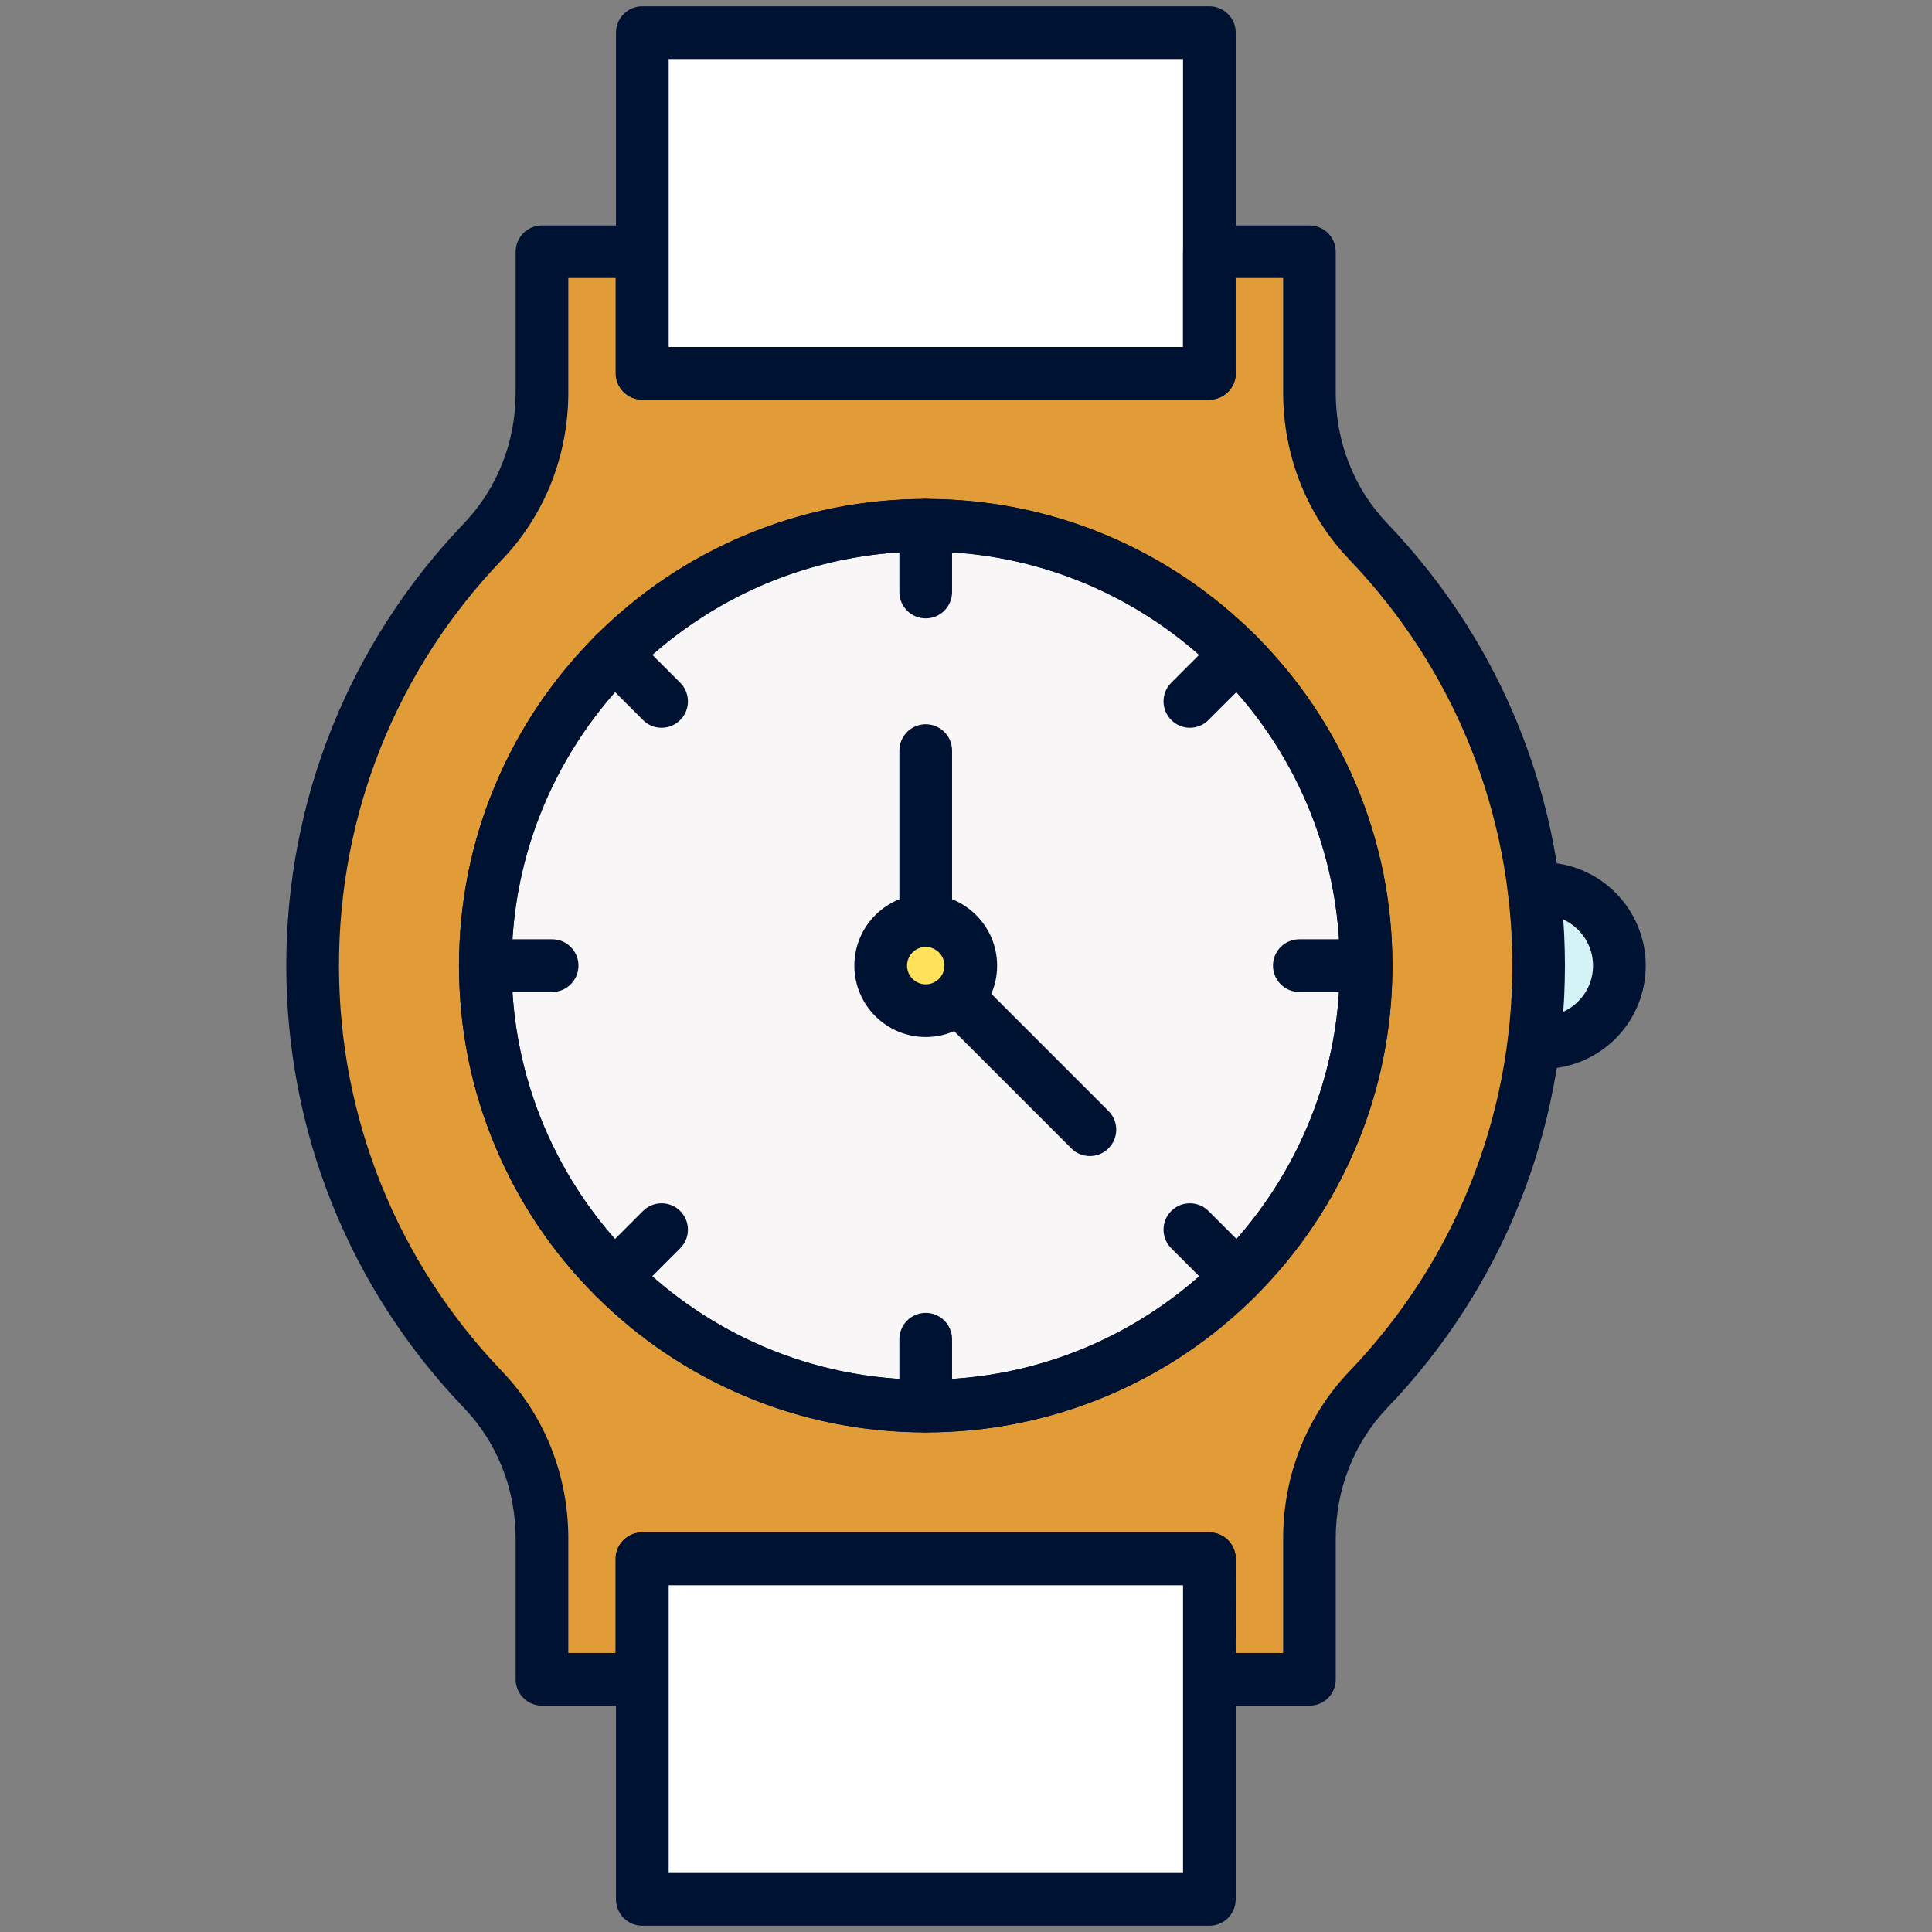 <svg width="244" height="244" viewBox="0 0 244 244" fill="none" xmlns="http://www.w3.org/2000/svg">
<rect x="0" y="0" width="244" height="244" fill="#808080" stroke="none"/>
<path d="M204.516 121.952C204.516 124.63 203.439 127.054 201.68 128.813C199.922 130.572 197.497 131.649 194.82 131.649H193.742C194.139 128.464 194.344 125.232 194.344 121.937C194.344 118.641 194.139 115.409 193.742 112.224H194.82C200.159 112.24 204.516 116.581 204.516 121.952Z" fill="#D4F3F6"/>
<path d="M193.726 131.665C191.619 148.571 184.046 163.797 172.844 175.49C167.996 180.544 165.381 187.325 165.381 194.313V212.09H152.754V196.879H152.738V196.848H81.122V196.879H81.075V212.09H68.447V194.313C68.447 187.31 65.832 180.528 60.984 175.49C47.659 161.595 39.484 142.724 39.484 121.952C39.484 101.181 47.675 82.326 60.984 68.415C65.832 63.361 68.447 56.58 68.447 49.576V31.799H81.059V47.152H152.738V31.799H165.365V49.592C165.365 56.595 167.98 63.361 172.812 68.415C184.03 80.124 191.588 95.334 193.711 112.24C194.107 115.425 194.313 118.657 194.313 121.952C194.329 125.232 194.123 128.48 193.726 131.665ZM172.543 121.952C172.543 106.584 166.316 92.688 156.255 82.611C146.194 72.55 132.283 66.324 116.914 66.324C101.545 66.324 87.65 72.55 77.573 82.611C67.512 92.672 61.285 106.584 61.285 121.952C61.285 137.305 67.512 151.217 77.573 161.294C87.634 171.355 101.545 177.581 116.914 177.581C132.283 177.581 146.178 171.355 156.255 161.294C166.316 151.217 172.543 137.305 172.543 121.952Z" fill="#E19C37"/>
<path d="M116.914 116.264C113.777 116.264 111.226 118.815 111.226 121.952C111.226 125.09 113.777 127.641 116.914 127.641C120.051 127.641 122.602 125.09 122.602 121.952C122.602 118.815 120.051 116.264 116.914 116.264ZM156.239 82.611C166.3 92.672 172.527 106.584 172.527 121.937C172.527 137.29 166.3 151.201 156.239 161.262C146.178 171.323 132.267 177.55 116.914 177.55C101.561 177.55 87.65 171.323 77.589 161.262C67.528 151.201 61.301 137.29 61.301 121.937C61.301 106.584 67.528 92.672 77.589 82.611C87.65 72.55 101.561 66.324 116.914 66.324C132.267 66.324 146.178 72.55 156.239 82.611Z" fill="#F8F6F7"/>
<path d="M81.122 196.879H152.738V239.881H81.122V196.879ZM81.122 4.119H152.738V47.152H81.122V4.119Z" fill="white"/>
<path d="M116.914 116.264C120.051 116.264 122.602 118.815 122.602 121.952C122.602 125.09 120.051 127.641 116.914 127.641C113.777 127.641 111.226 125.09 111.226 121.952C111.226 118.815 113.777 116.264 116.914 116.264Z" fill="#FFE25B"/>
<path d="M194.804 134.992H193.726C191.889 134.992 190.399 133.503 190.399 131.665C190.399 129.827 191.889 128.338 193.726 128.338H194.804C196.515 128.338 198.115 127.672 199.319 126.468C200.524 125.264 201.189 123.664 201.189 121.952C201.189 118.435 198.321 115.567 194.804 115.567H193.726C191.889 115.567 190.399 114.078 190.399 112.24C190.399 110.402 191.889 108.913 193.726 108.913H194.804C201.997 108.913 207.844 114.759 207.844 121.952C207.844 125.438 206.481 128.718 204.025 131.174C201.553 133.63 198.29 134.992 194.804 134.992Z" fill="#001232"/>
<path d="M165.381 215.417H152.754C150.916 215.417 149.426 213.928 149.426 212.09V200.207H84.402V212.09C84.402 213.928 82.912 215.417 81.075 215.417H68.447C66.609 215.417 65.12 213.928 65.12 212.09V194.313C65.12 188.054 62.79 182.176 58.576 177.787C44.11 162.688 36.156 142.867 36.156 121.952C36.156 101.038 44.126 81.217 58.576 66.118C62.79 61.713 65.12 55.851 65.12 49.592V31.799C65.12 29.961 66.609 28.472 68.447 28.472H81.059C82.897 28.472 84.386 29.961 84.386 31.799V43.825H149.41V31.799C149.41 29.961 150.9 28.472 152.738 28.472H165.365C167.203 28.472 168.693 29.961 168.693 31.799V49.592C168.693 55.851 171.006 61.713 175.221 66.118C189.686 81.217 197.64 101.038 197.64 121.952C197.64 142.867 189.686 162.704 175.221 177.787C171.006 182.192 168.693 188.054 168.693 194.313V212.09C168.709 213.928 167.219 215.417 165.381 215.417ZM156.081 208.763H162.054V194.313C162.054 186.327 165.033 178.817 170.436 173.177C183.697 159.329 191.001 141.14 191.001 121.937C191.001 102.749 183.697 84.56 170.436 70.697C165.033 65.056 162.054 57.546 162.054 49.576V35.111H156.081V47.136C156.081 48.974 154.591 50.464 152.754 50.464H81.075C79.237 50.464 77.747 48.974 77.747 47.136V35.111H71.774V49.56C71.774 57.546 68.795 65.056 63.392 70.697C50.115 84.544 42.811 102.734 42.811 121.937C42.811 141.124 50.115 159.313 63.392 173.177C68.795 178.817 71.774 186.327 71.774 194.313V208.763H77.731V196.879C77.731 195.042 79.221 193.552 81.059 193.552H152.738C154.576 193.552 156.065 195.042 156.065 196.879L156.081 208.763Z" fill="#001232"/>
<path d="M116.914 180.893C108.96 180.893 101.244 179.34 93.972 176.266C86.953 173.303 80.647 169.041 75.228 163.638C69.809 158.22 65.563 151.914 62.6 144.895C59.526 137.622 57.974 129.906 57.974 121.952C57.974 113.999 59.526 106.283 62.6 99.01C65.563 91.991 69.825 85.685 75.228 80.266C80.647 74.848 86.953 70.602 93.972 67.639C101.244 64.565 108.96 63.012 116.914 63.012C124.868 63.012 132.584 64.565 139.856 67.639C146.875 70.602 153.181 74.864 158.6 80.266C164.019 85.685 168.265 91.991 171.228 99.01C174.302 106.283 175.854 113.999 175.854 121.952C175.854 129.906 174.302 137.622 171.228 144.895C168.265 151.914 164.003 158.22 158.6 163.638C153.181 169.057 146.875 173.303 139.856 176.266C132.584 179.34 124.868 180.893 116.914 180.893ZM116.914 69.651C88.078 69.651 64.612 93.116 64.612 121.952C64.612 150.789 88.078 174.254 116.914 174.254C145.75 174.254 169.216 150.789 169.216 121.952C169.216 93.116 145.75 69.651 116.914 69.651Z" fill="#001232"/>
<path d="M137.638 146.004C136.783 146.004 135.943 145.687 135.293 145.022L118.641 128.369C117.342 127.07 117.342 124.963 118.641 123.664C119.94 122.364 122.048 122.364 123.347 123.664L139.999 140.316C141.298 141.615 141.298 143.722 139.999 145.022C139.349 145.687 138.494 146.004 137.638 146.004Z" fill="#001232"/>
<path d="M116.914 180.909C108.96 180.909 101.228 179.356 93.972 176.282C86.953 173.319 80.647 169.057 75.228 163.654C69.809 158.236 65.563 151.93 62.6 144.911C59.526 137.638 57.974 129.922 57.974 121.968C57.974 114.015 59.526 106.283 62.6 99.026C65.563 92.007 69.825 85.701 75.228 80.282C80.647 74.864 86.953 70.617 93.972 67.654C101.244 64.581 108.96 63.028 116.914 63.028C124.868 63.028 132.6 64.581 139.856 67.654C146.875 70.617 153.181 74.879 158.6 80.282C164.019 85.701 168.265 92.007 171.228 99.026C174.302 106.298 175.854 114.015 175.854 121.968C175.854 129.922 174.302 137.654 171.228 144.911C168.265 151.93 164.003 158.236 158.6 163.654C153.197 169.073 146.875 173.319 139.856 176.282C132.584 179.34 124.868 180.909 116.914 180.909ZM116.914 69.651C88.078 69.651 64.612 93.116 64.612 121.952C64.612 150.789 88.078 174.254 116.914 174.254C145.75 174.254 169.216 150.789 169.216 121.952C169.216 93.116 145.75 69.651 116.914 69.651Z" fill="#001232"/>
<path d="M116.914 130.968C111.939 130.968 107.899 126.928 107.899 121.952C107.899 116.977 111.939 112.937 116.914 112.937C121.889 112.937 125.929 116.977 125.929 121.952C125.929 126.928 121.873 130.968 116.914 130.968ZM116.914 119.592C115.615 119.592 114.553 120.653 114.553 121.952C114.553 123.252 115.615 124.313 116.914 124.313C118.213 124.313 119.275 123.252 119.275 121.952C119.275 120.653 118.213 119.592 116.914 119.592Z" fill="#001232"/>
<path d="M116.914 119.639C115.076 119.639 113.587 118.15 113.587 116.312V94.796C113.587 92.958 115.076 91.468 116.914 91.468C118.752 91.468 120.241 92.958 120.241 94.796V116.312C120.241 118.15 118.752 119.639 116.914 119.639ZM116.914 78.096C115.076 78.096 113.587 76.606 113.587 74.769V66.324C113.587 64.486 115.076 62.996 116.914 62.996C118.752 62.996 120.241 64.486 120.241 66.324V74.769C120.241 76.606 118.752 78.096 116.914 78.096ZM83.546 91.912C82.691 91.912 81.851 91.595 81.201 90.93L75.228 84.956C73.929 83.657 73.929 81.55 75.228 80.251C76.527 78.951 78.635 78.951 79.934 80.251L85.907 86.224C87.206 87.523 87.206 89.63 85.907 90.93C85.257 91.595 84.402 91.912 83.546 91.912ZM69.73 125.28H61.285C59.447 125.28 57.958 123.79 57.958 121.952C57.958 120.115 59.447 118.625 61.285 118.625H69.73C71.568 118.625 73.057 120.115 73.057 121.952C73.057 123.79 71.568 125.28 69.73 125.28ZM77.573 164.605C76.717 164.605 75.878 164.288 75.228 163.623C73.929 162.323 73.929 160.216 75.228 158.917L81.201 152.944C82.501 151.644 84.608 151.644 85.907 152.944C87.206 154.243 87.206 156.35 85.907 157.649L79.934 163.623C79.284 164.288 78.428 164.605 77.573 164.605ZM116.914 180.909C115.076 180.909 113.587 179.419 113.587 177.581V169.136C113.587 167.298 115.076 165.809 116.914 165.809C118.752 165.809 120.241 167.298 120.241 169.136V177.581C120.241 179.419 118.752 180.909 116.914 180.909ZM156.239 164.605C155.384 164.605 154.544 164.288 153.894 163.623L147.921 157.649C146.622 156.35 146.622 154.243 147.921 152.944C149.22 151.644 151.327 151.644 152.627 152.944L158.6 158.917C159.899 160.216 159.899 162.323 158.6 163.623C157.95 164.288 157.095 164.605 156.239 164.605ZM172.543 125.28H164.098C162.26 125.28 160.771 123.79 160.771 121.952C160.771 120.115 162.26 118.625 164.098 118.625H172.543C174.381 118.625 175.87 120.115 175.87 121.952C175.87 123.79 174.381 125.28 172.543 125.28ZM150.266 91.912C149.41 91.912 148.571 91.579 147.921 90.93C146.622 89.63 146.622 87.523 147.921 86.224L153.894 80.251C155.193 78.951 157.301 78.951 158.6 80.251C159.899 81.55 159.899 83.657 158.6 84.956L152.627 90.93C151.977 91.595 151.122 91.912 150.266 91.912ZM152.738 50.48H81.122C79.284 50.48 77.795 48.99 77.795 47.152V4.119C77.795 2.282 79.284 0.792 81.122 0.792H152.738C154.576 0.792 156.065 2.282 156.065 4.119V47.152C156.065 48.99 154.576 50.48 152.738 50.48ZM84.449 43.825H149.41V7.447H84.449V43.825ZM152.738 243.208H81.122C79.284 243.208 77.795 241.718 77.795 239.881V196.848C77.795 195.01 79.284 193.521 81.122 193.521H152.738C154.576 193.521 156.065 195.01 156.065 196.848V239.881C156.065 241.718 154.576 243.208 152.738 243.208ZM84.449 236.553H149.41V200.175H84.449V236.553Z" fill="#001232"/>
</svg>

